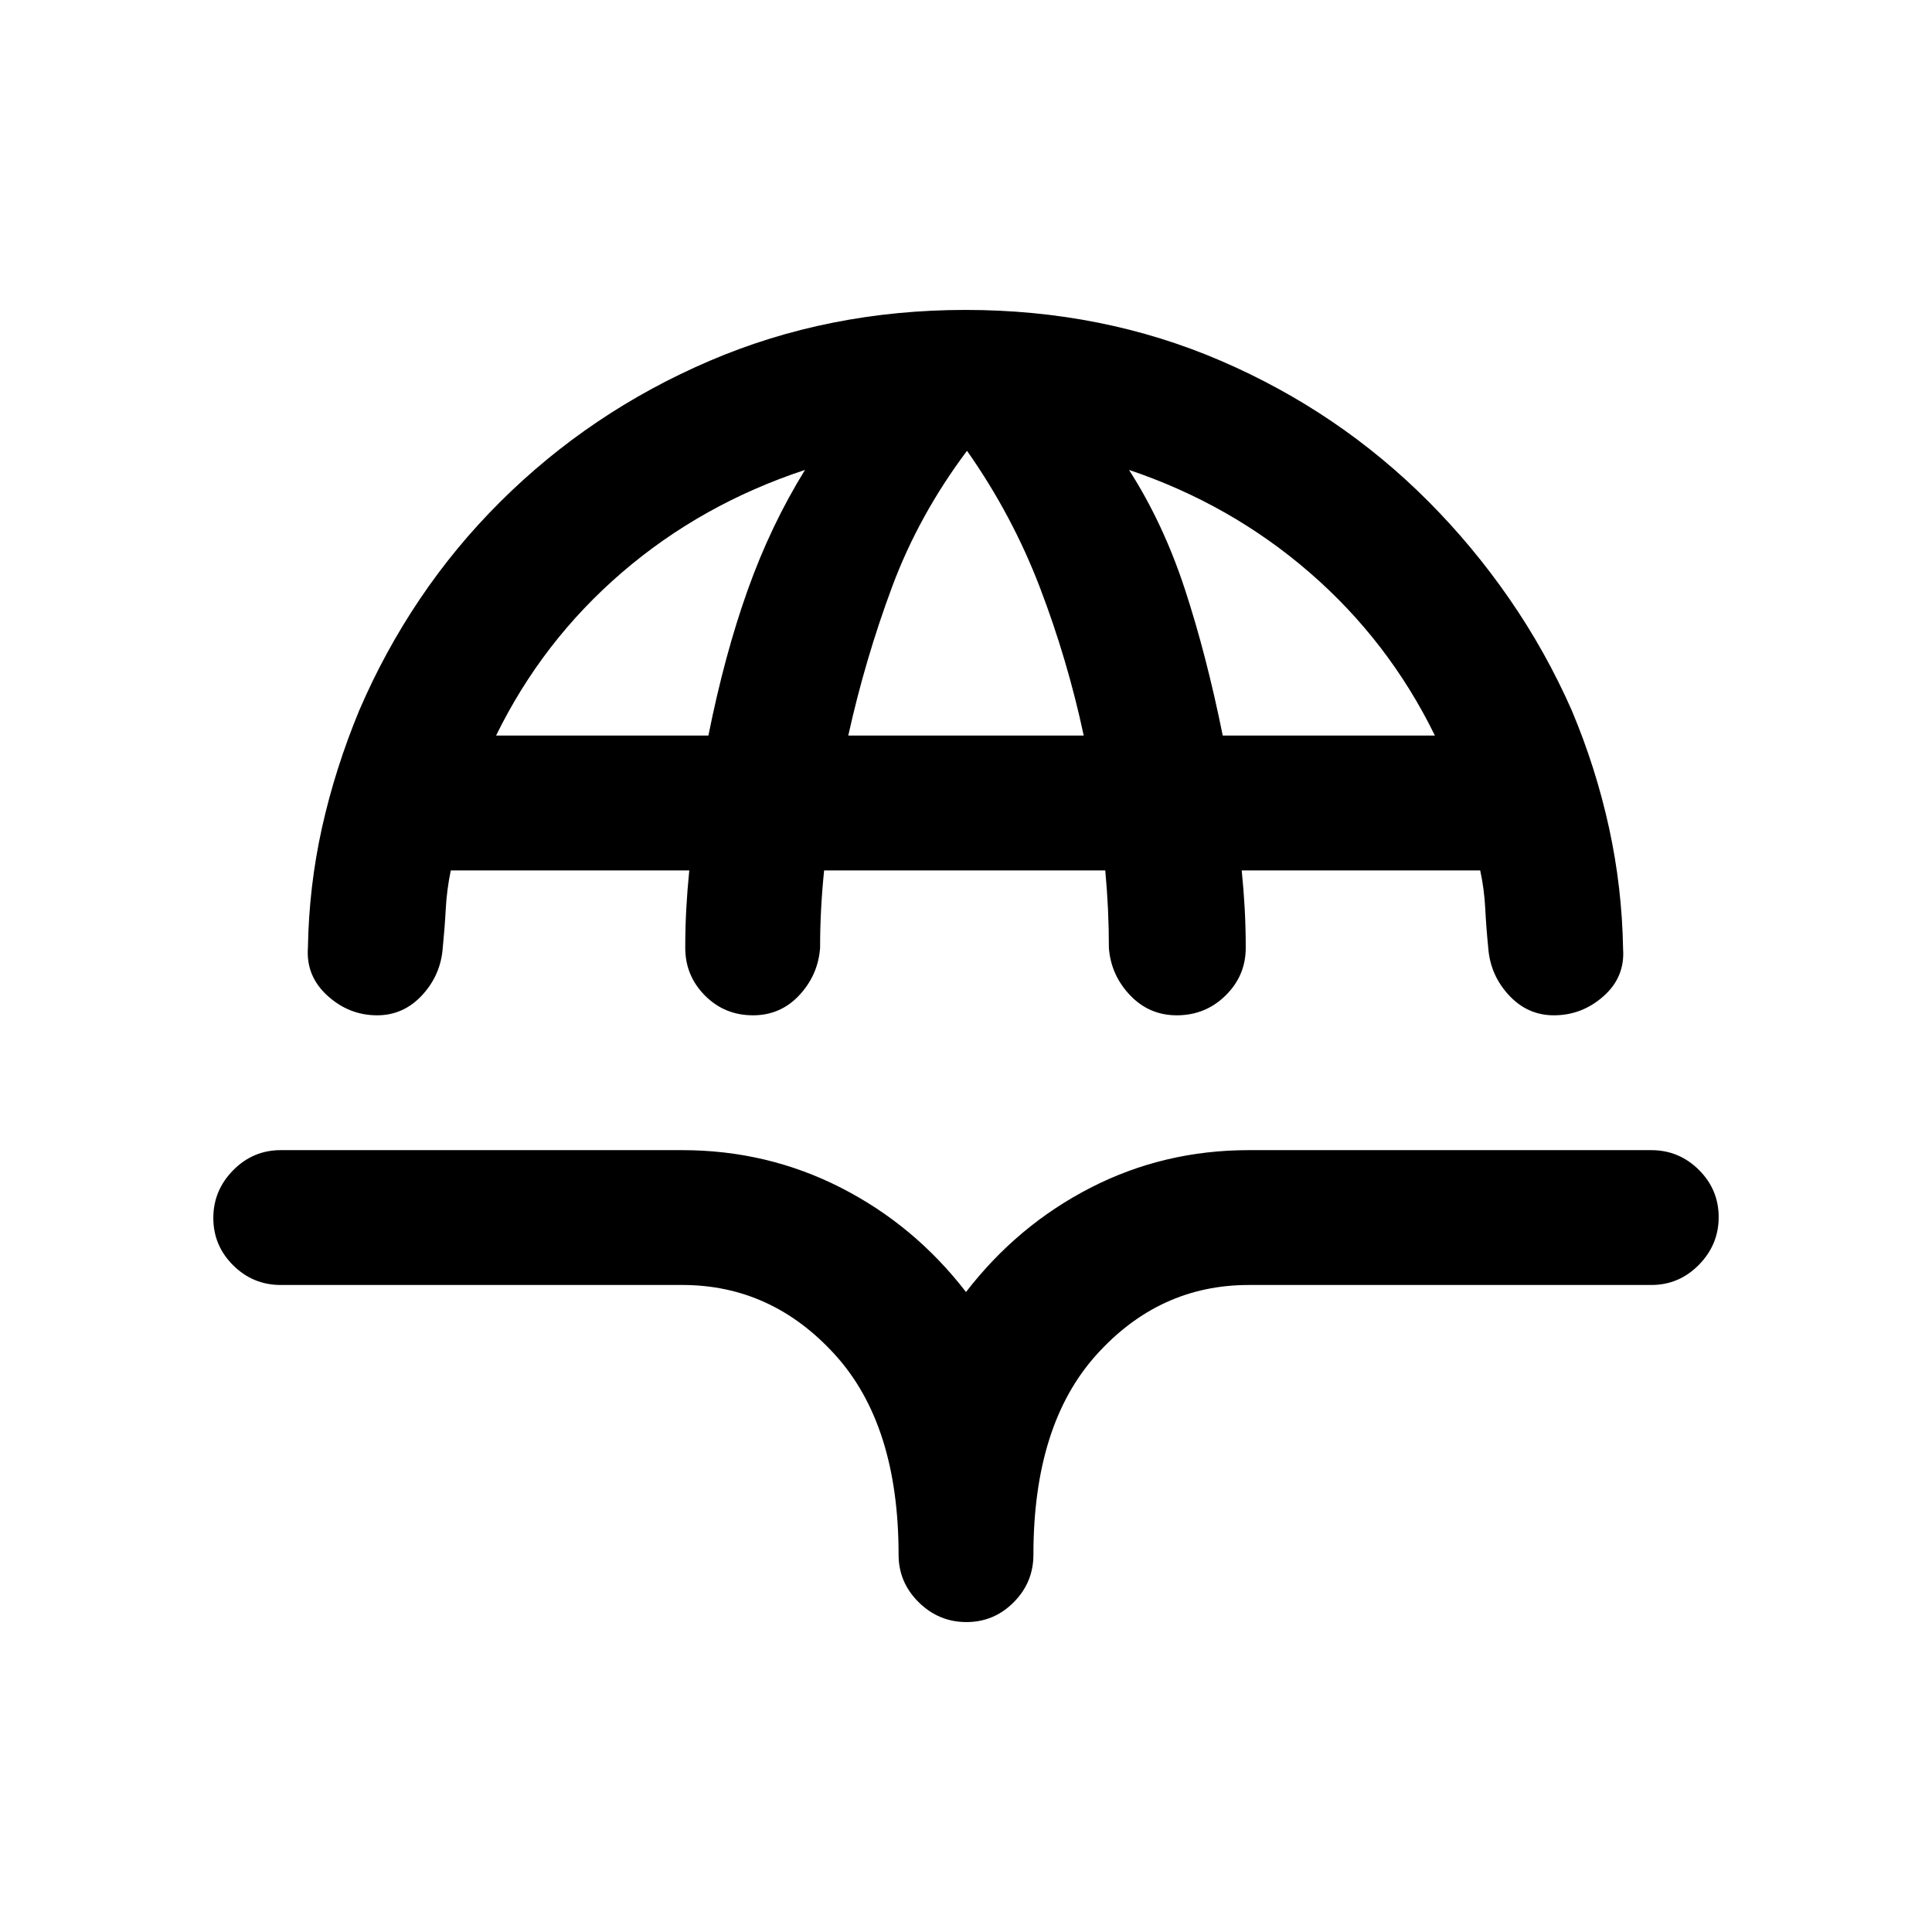 <svg xmlns="http://www.w3.org/2000/svg" height="20" viewBox="0 -960 960 960" width="20"><path d="M479.8-806q68.2 0 126.91 25.31 58.7 25.31 103.12 69.92 22.17 22.27 40.19 48.34Q768.04-636.37 781-607q12 28.5 18.5 58.25t7 60.25q1 14-9.71 23.5t-24.69 9.5q-13.1 0-22.35-10-9.25-10-10.25-23.5-1-10-1.5-19.67-.5-9.66-2.5-18.83H617q1 10 1.5 19.25T619-489q0 13.8-10.01 23.65-10.01 9.85-24.25 9.85-13.74 0-23.24-10-9.5-10-10.5-23.5 0-9.75-.45-19.25t-1.35-19.25H409.5q-1 9.75-1.5 19.25t-.5 19.25q-1 13.5-10.32 23.5t-23 10q-14.18 0-23.93-9.85T340.5-489q0-10 .5-19.25t1.5-19.25H224q-2 9.67-2.5 19.08Q221-499 220-489q-1 13.5-10.25 23.5t-22.35 10q-13.98 0-24.69-9.75T153-489q.5-30.5 7-59.75T178.5-607q12.6-29.32 30.14-55.34 17.53-26.02 39.93-48.32 44.86-44.66 103.95-70Q411.61-806 479.8-806ZM246.5-594.5H352q8-40 19.5-72.25T400-726.5q-51.5 17-91 51t-62.5 81Zm175 0h117q-8-37.5-21.75-73.5t-36.25-68q-24 32-37.31 67.83-13.31 35.83-21.69 73.67Zm186.07 0H713q-23-47-62.25-81t-89.75-51q17 26.5 27.75 59.25t18.82 72.75ZM480.21-154q-13.71 0-23.71-9.85t-10-23.65q0-64.5-31.5-99.25t-76-34.75H139.5q-13.8 0-23.65-9.79-9.85-9.79-9.85-23.5t9.85-23.71q9.85-10 23.65-10H339q42.2 0 78.8 18.65Q454.4-351.2 480-318q25.6-33.2 61.95-51.85t78.55-18.65h200q13.8 0 23.65 9.79 9.85 9.79 9.85 23.5t-9.85 23.71q-9.85 10-23.65 10h-200q-44.5 0-75.75 34.75T513.5-187.5q0 13.8-9.79 23.65-9.79 9.85-23.5 9.85Z"/></svg>